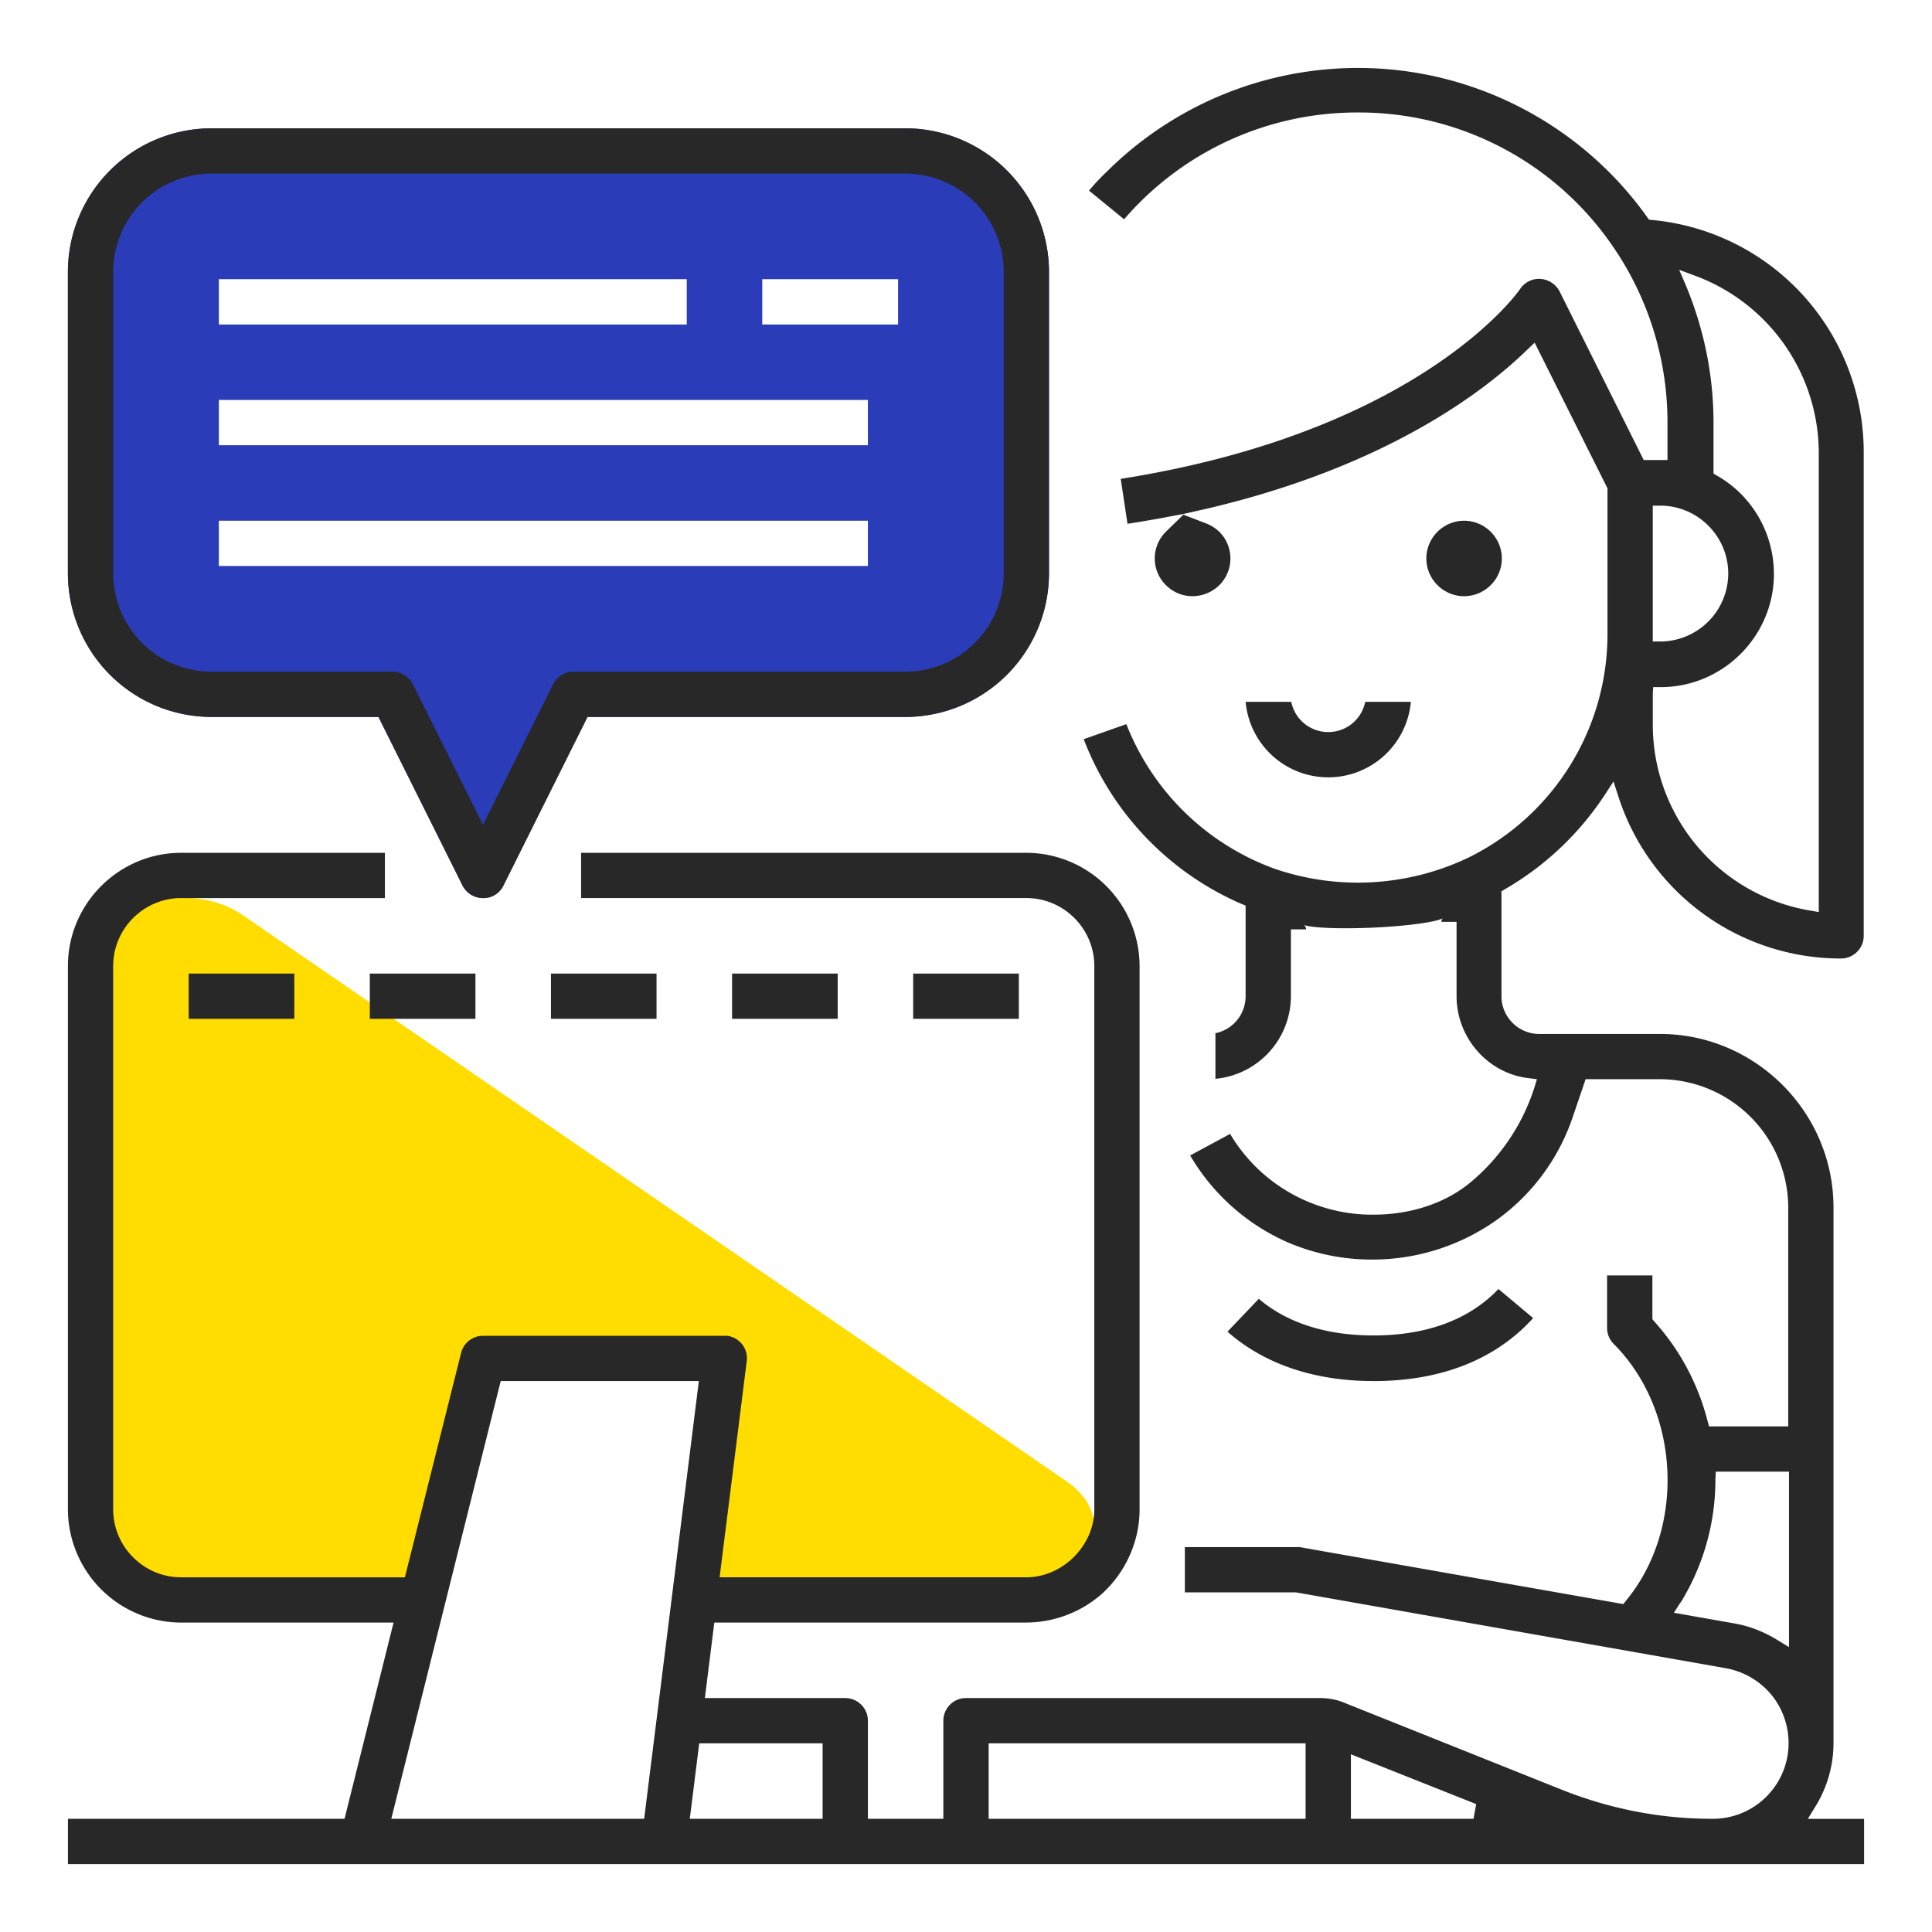 <svg width="58" height="58" fill="none" xmlns="http://www.w3.org/2000/svg"><path d="M30.28 47.714h-9.062l.69-6.978-7.397.204-2.197 6.774H5.528c-1.427 0-2.583-.838-2.583-1.87V28.83c0-1.642 2.696-2.492 4.339-1.36l24.74 17.004c1.711 1.178.578 3.24-1.744 3.24z" fill="#FD0"/><path d="M2.04 55.96v-1.358h8.303l1.472-5.891H5.438a3.408 3.408 0 01-3.399-3.398V29c0-1.87 1.53-3.398 3.398-3.398h6.118v1.359H5.438c-1.122 0-2.04.918-2.04 2.039v16.313c0 1.121.918 2.039 2.04 2.039h6.717l1.688-6.74a.677.677 0 01.657-.51h7.33a.678.678 0 01.588.759l-.815 6.49h9.21c1.087 0 2.039-.951 2.039-2.038V29c0-1.122-.918-2.04-2.04-2.04H17.445v-1.358h13.367A3.408 3.408 0 0134.211 29v16.313c0 .962-.42 1.891-1.133 2.537a3.458 3.458 0 01-2.266.86h-9.368l-.283 2.267h4.214c.374 0 .68.305.68.68v2.945h2.265v-2.946c0-.374.306-.68.68-.68h10.615c.26 0 .52.046.758.148l6.514 2.605c1.45.578 2.968.873 4.52.873h.011c1.11 0 2.05-.793 2.243-1.88a2.31 2.31 0 00-.373-1.7 2.304 2.304 0 00-1.473-.94l-12.903-2.277H35.57v-1.36h3.399c.034 0 .079 0 .113.012l9.652 1.699.079-.102c1.801-2.175 1.631-5.698-.363-7.703a.678.678 0 01-.204-.476v-1.586h1.36v1.314l.056.068c.77.85 1.315 1.88 1.598 2.98l.045.17h2.379V36.25a3.863 3.863 0 00-3.852-3.852h-2.231l-.374 1.1a6.277 6.277 0 01-2.311 3.137 6.442 6.442 0 01-3.727 1.178 6.4 6.4 0 01-2.515-.51 6.357 6.357 0 01-2.945-2.616l1.2-.646a4.947 4.947 0 002.821 2.209 4.91 4.91 0 001.484.215c1.11 0 2.141-.34 2.889-.951a6.136 6.136 0 001.937-2.855l.08-.26-.272-.035c-1.201-.147-2.141-1.212-2.141-2.458v-2.231h-.454c0-.068.034-.102.046-.114-.181.136-1.53.306-2.923.306-.85 0-1.2-.068-1.257-.102a.156.156 0 01.068.136h-.453v2.005a2.498 2.498 0 01-2.266 2.481v-1.37a1.13 1.13 0 00.906-1.11v-2.72l-.136-.056a8.83 8.83 0 01-4.724-4.94l1.28-.452a7.54 7.54 0 004.475 4.35 7.706 7.706 0 005.811-.351 7.476 7.476 0 004.158-6.707V14.66l-2.187-4.373-.226.215c-1.269 1.235-4.203 3.5-9.618 4.77l-.702.158-.725.136c-.328.056-.634.113-.952.158l-.203-1.348c9.04-1.427 11.973-5.664 11.996-5.709a.674.674 0 01.566-.295.7.7 0 01.612.374l2.526 5.064h.714v-1.133a9.321 9.321 0 00-1.495-5.064l-.023-.033a9.228 9.228 0 00-7.771-4.203 9.228 9.228 0 00-7.024 3.206l-1.053-.861c.17-.204.351-.397.544-.578A10.688 10.688 0 0140.77 2.04c3.444 0 6.683 1.677 8.677 4.475l.057.079.102.011a6.997 6.997 0 016.344 6.99v14.5c0 .374-.306.68-.68.68a7.012 7.012 0 01-6.684-4.86l-.147-.454-.26.397a8.942 8.942 0 01-2.991 2.832l-.113.068v3.15c0 .622.51 1.132 1.132 1.132h3.625c2.866 0 5.211 2.345 5.211 5.211v16.075c0 .68-.192 1.348-.555 1.925l-.215.352h1.688v1.359H2.039zm38.515-1.358h3.681l.08-.442-3.761-1.495v1.937zm-10.875 0h9.515v-2.266H29.68v2.266zm-8.972 0h3.987v-2.266h-3.704l-.283 2.266zm-8.96 0h7.59L20.98 41.46h-5.948L11.747 54.6zm39.75-10.196a7.04 7.04 0 01-1.031 3.682c-.011.011-.023.034-.034.045l-.181.283 1.8.318c.465.079.896.249 1.303.498l.352.215V44.18h-2.198l-.011.226zm-1.88-23.562v.906a5.657 5.657 0 004.723 5.585l.26.045V13.594a5.686 5.686 0 00-3.704-5.313L50.41 8.1l.204.475c.544 1.314.827 2.697.827 4.113v1.529l.113.068c1.054.6 1.7 1.733 1.7 2.945 0 1.87-1.53 3.398-3.399 3.398h-.226l-.012.216zm0-1.586h.226a2.045 2.045 0 002.039-2.04c0-1.12-.918-2.038-2.04-2.038h-.226v4.078zm-13.821-1.36c-.306 0-.59-.124-.804-.34a1.128 1.128 0 01.01-1.597l.522-.51.68.261a1.2 1.2 0 01.407.26 1.13 1.13 0 01-.01 1.598 1.16 1.16 0 01-.805.328z" fill="#282828"/><path d="M43.953 17.898c-.623 0-1.133-.51-1.133-1.132 0-.623.51-1.133 1.133-1.133s1.133.51 1.133 1.133-.51 1.132-1.133 1.132zM41.234 41.46c-2.197 0-3.58-.77-4.384-1.483l.94-.986c.85.725 2.028 1.1 3.444 1.1 1.983 0 3.116-.726 3.75-1.394l1.042.872c-.816.906-2.277 1.892-4.792 1.892zm-1.359-18.124a2.49 2.49 0 01-2.48-2.266h1.37a1.13 1.13 0 001.11.907 1.13 1.13 0 001.11-.907h1.37a2.49 2.49 0 01-2.48 2.266zM8.836 29.227H5.664v1.359h3.172v-1.36zm5.437 0h-3.171v1.359h3.171v-1.36zm5.437 0h-3.17v1.359h3.17v-1.36zm5.438 0h-3.171v1.359h3.171v-1.36zm5.438 0h-3.172v1.359h3.172v-1.36z" fill="#282828"/><path d="M27.188 3.852H6.343a4.317 4.317 0 00-4.305 4.304v9.063a4.317 4.317 0 004.305 4.304h5.018l2.526 5.064a.685.685 0 00.612.374.667.667 0 00.612-.374l2.526-5.064h9.55a4.317 4.317 0 004.304-4.304V8.156a4.317 4.317 0 00-4.305-4.304zM6.57 8.382h14.047v1.36H6.57v-1.36zm19.485 8.61H6.57v-1.36h19.485v1.36zm0-3.625H6.57v-1.36h19.485v1.36zm.906-3.625h-4.078v-1.36h4.078v1.36z" fill="#2A3CB7"/><path d="M14.5 26.96a.698.698 0 01-.612-.373l-2.526-5.064H6.344a4.317 4.317 0 01-4.305-4.304V8.156a4.317 4.317 0 014.305-4.304h20.843a4.317 4.317 0 014.305 4.304v9.063a4.317 4.317 0 01-4.305 4.304h-9.55l-2.525 5.064a.667.667 0 01-.612.374zM6.344 5.21a2.954 2.954 0 00-2.946 2.946v9.063a2.954 2.954 0 002.946 2.945h5.437c.26 0 .487.147.612.374l2.107 4.225 2.107-4.225a.685.685 0 01.612-.374h9.968a2.954 2.954 0 002.946-2.945V8.156a2.954 2.954 0 00-2.945-2.945H6.343z" fill="#282828"/></svg>